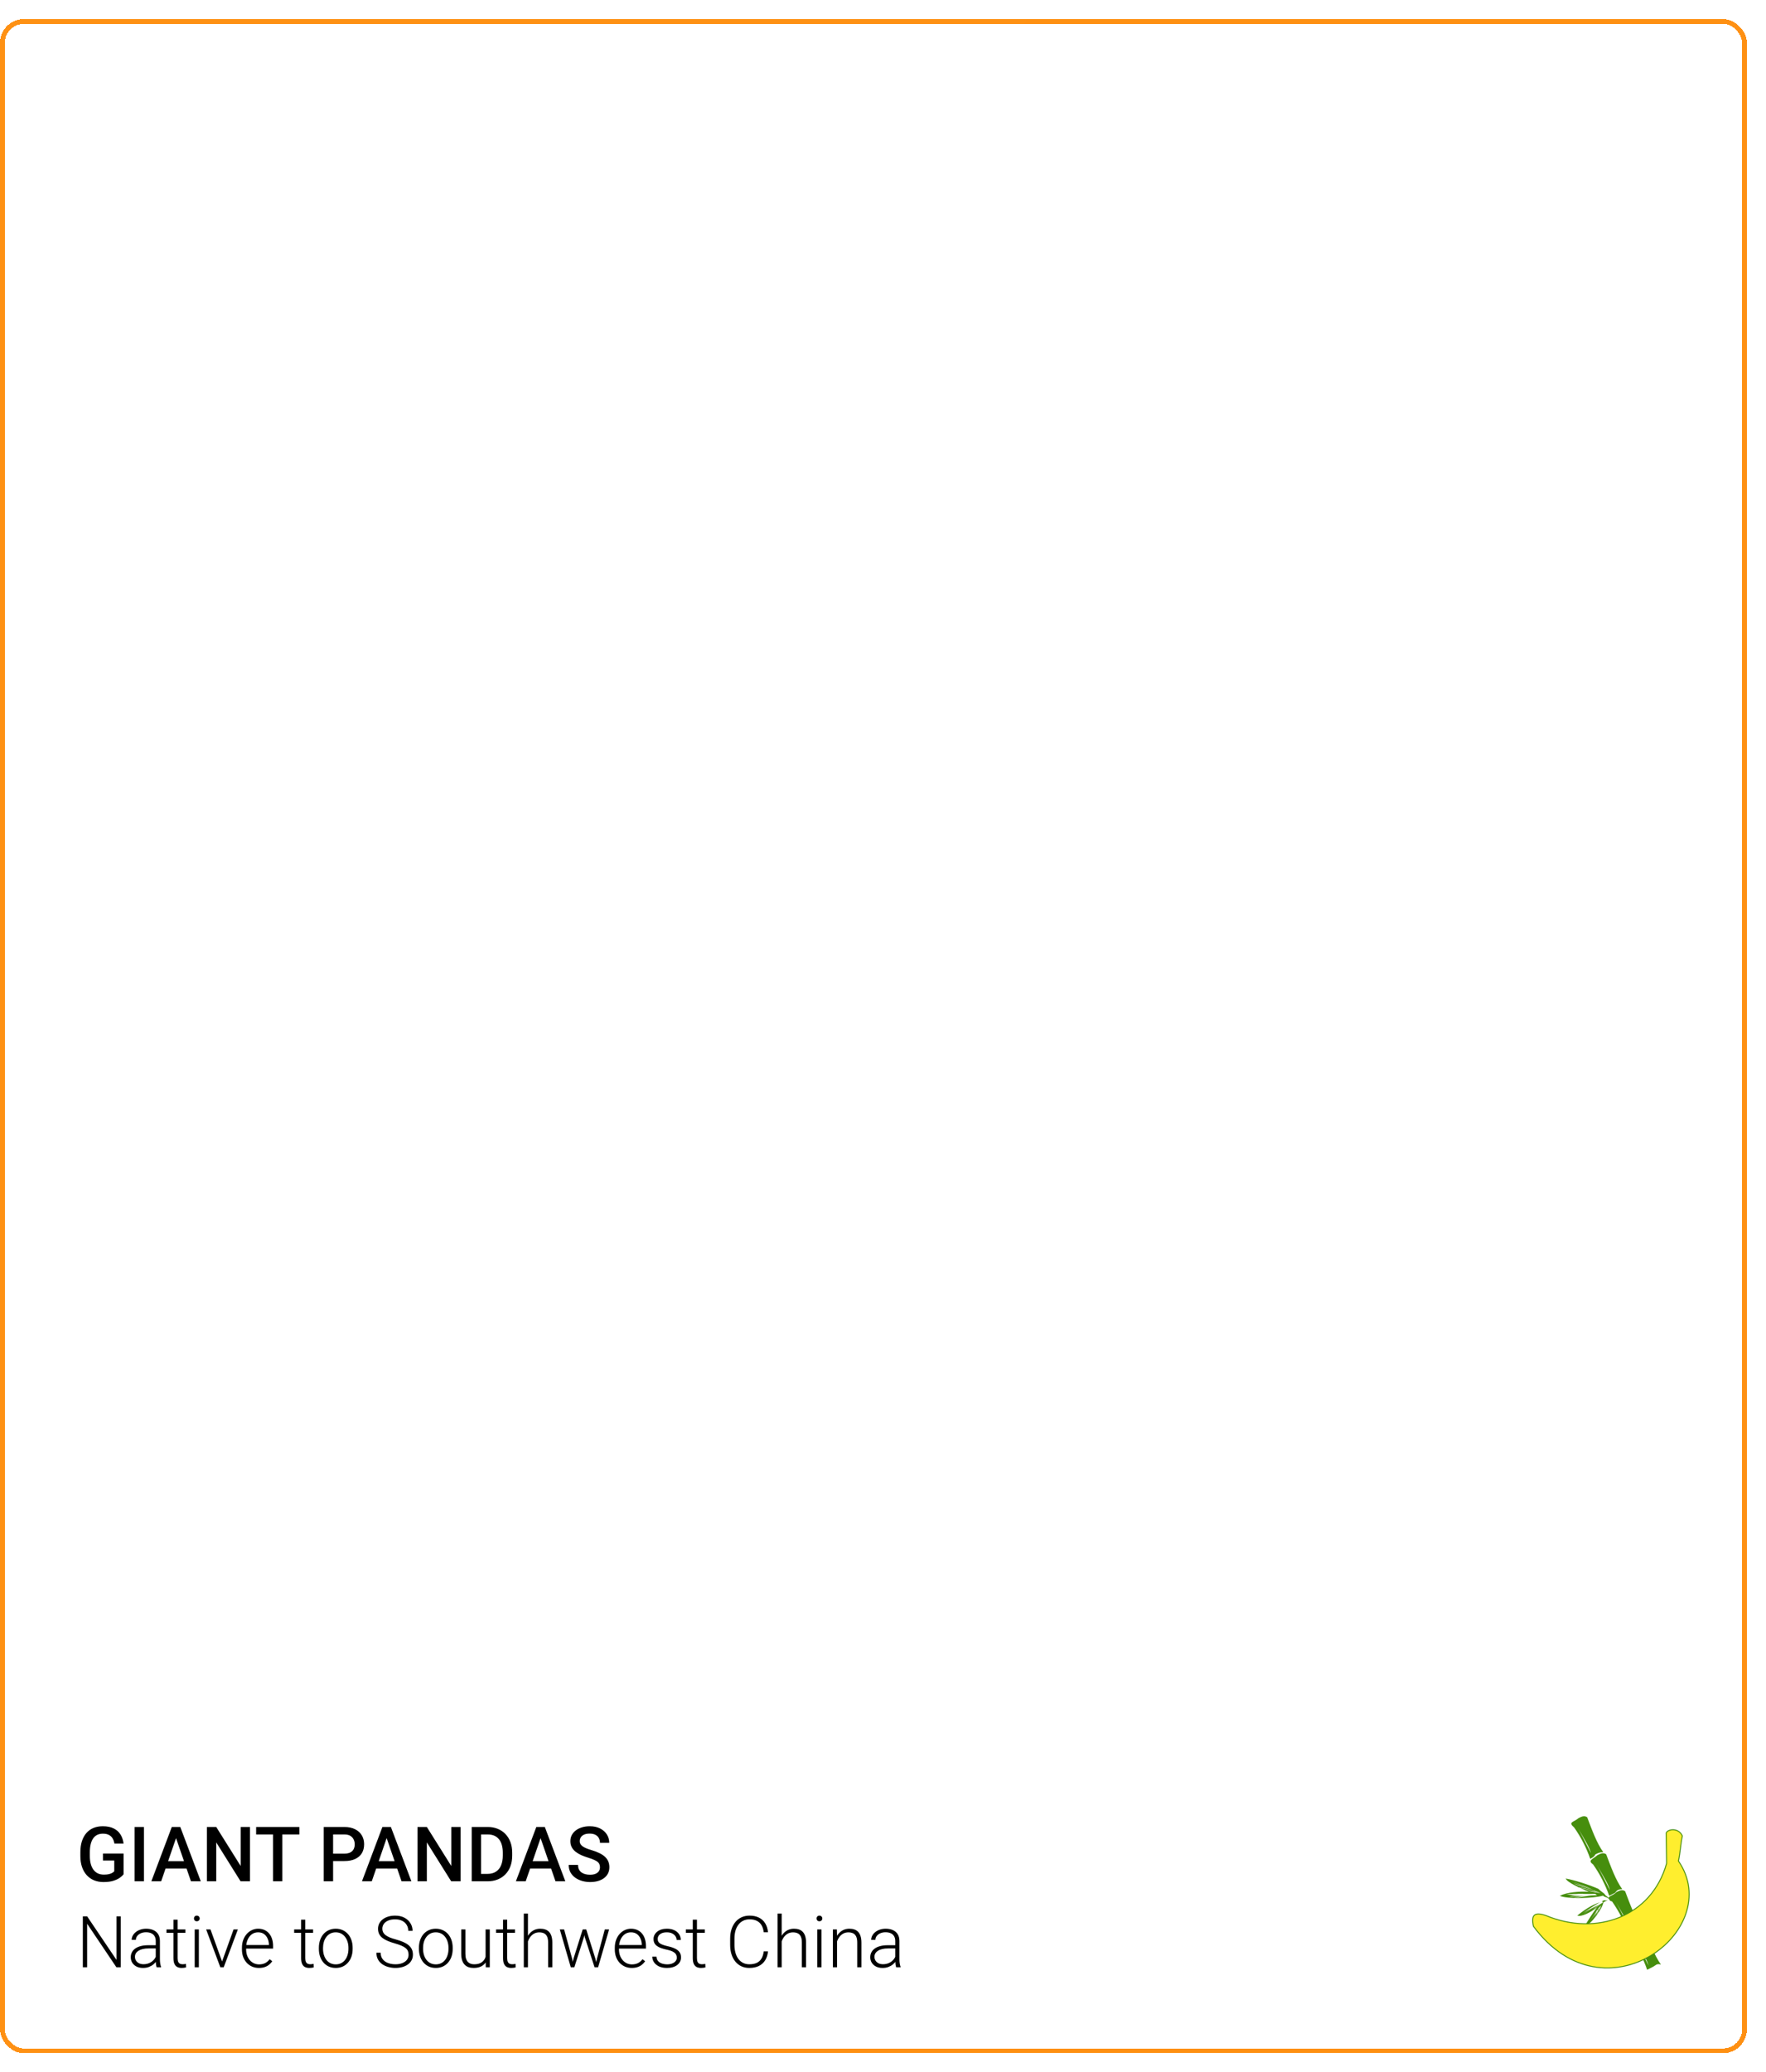 <svg width="370" height="434" viewBox="0 0 370 434" fill="none" xmlns="http://www.w3.org/2000/svg">
<g filter="url(#filter0_d_126_33)">
<path d="M25.294 397.336V408H24.386L18.256 398.889V408H17.355V397.336H18.256L24.401 406.447V397.336H25.294ZM32.633 406.579V402.492C32.633 402.116 32.555 401.792 32.399 401.518C32.243 401.245 32.013 401.035 31.71 400.888C31.408 400.742 31.034 400.668 30.59 400.668C30.18 400.668 29.814 400.742 29.491 400.888C29.174 401.03 28.922 401.223 28.737 401.467C28.556 401.706 28.466 401.972 28.466 402.265L27.587 402.258C27.587 401.96 27.66 401.672 27.807 401.394C27.953 401.115 28.161 400.866 28.429 400.646C28.698 400.427 29.018 400.253 29.389 400.126C29.765 399.995 30.177 399.929 30.627 399.929C31.193 399.929 31.691 400.024 32.121 400.214C32.555 400.405 32.895 400.69 33.139 401.071C33.383 401.452 33.505 401.931 33.505 402.507V406.337C33.505 406.611 33.524 406.894 33.563 407.187C33.607 407.48 33.669 407.722 33.747 407.912V408H32.816C32.758 407.824 32.711 407.604 32.677 407.341C32.648 407.072 32.633 406.818 32.633 406.579ZM32.838 403.386L32.853 404.06H31.132C30.683 404.06 30.28 404.101 29.923 404.184C29.572 404.262 29.274 404.379 29.03 404.536C28.786 404.687 28.598 404.87 28.466 405.085C28.339 405.3 28.275 405.544 28.275 405.817C28.275 406.101 28.346 406.359 28.488 406.594C28.634 406.828 28.839 407.016 29.103 407.158C29.372 407.294 29.689 407.363 30.055 407.363C30.544 407.363 30.973 407.272 31.344 407.092C31.72 406.911 32.03 406.674 32.274 406.381C32.519 406.088 32.682 405.769 32.765 405.422L33.146 405.927C33.083 406.171 32.965 406.423 32.794 406.682C32.628 406.936 32.411 407.175 32.143 407.399C31.874 407.619 31.557 407.8 31.19 407.941C30.829 408.078 30.419 408.146 29.96 408.146C29.442 408.146 28.991 408.049 28.605 407.854C28.224 407.658 27.926 407.392 27.711 407.055C27.502 406.713 27.396 406.328 27.396 405.898C27.396 405.507 27.48 405.158 27.645 404.851C27.811 404.538 28.051 404.274 28.363 404.06C28.681 403.84 29.061 403.674 29.506 403.562C29.955 403.444 30.458 403.386 31.015 403.386H32.838ZM38.852 400.075V400.793H34.882V400.075H38.852ZM36.339 398.039H37.211V406.074C37.211 406.44 37.26 406.716 37.357 406.901C37.455 407.087 37.582 407.211 37.738 407.275C37.895 407.338 38.063 407.37 38.244 407.37C38.376 407.37 38.502 407.363 38.624 407.348C38.747 407.329 38.856 407.309 38.954 407.29L38.991 408.029C38.883 408.063 38.744 408.09 38.573 408.11C38.402 408.134 38.231 408.146 38.06 408.146C37.724 408.146 37.426 408.085 37.167 407.963C36.908 407.836 36.706 407.622 36.559 407.319C36.413 407.011 36.339 406.594 36.339 406.066V398.039ZM41.664 400.075V408H40.792V400.075H41.664ZM40.639 397.783C40.639 397.617 40.69 397.478 40.792 397.365C40.9 397.248 41.046 397.189 41.232 397.189C41.417 397.189 41.564 397.248 41.671 397.365C41.784 397.478 41.84 397.617 41.84 397.783C41.84 397.944 41.784 398.083 41.671 398.2C41.564 398.312 41.417 398.369 41.232 398.369C41.046 398.369 40.9 398.312 40.792 398.2C40.69 398.083 40.639 397.944 40.639 397.783ZM46.395 407.158L48.937 400.075H49.838L46.872 408H46.234L46.395 407.158ZM44.096 400.075L46.666 407.18L46.806 408H46.161L43.188 400.075H44.096ZM54.24 408.146C53.722 408.146 53.246 408.051 52.812 407.861C52.382 407.67 52.006 407.402 51.684 407.055C51.366 406.708 51.12 406.298 50.944 405.825C50.773 405.346 50.688 404.824 50.688 404.257V403.942C50.688 403.332 50.778 402.78 50.959 402.287C51.139 401.794 51.388 401.372 51.706 401.02C52.023 400.668 52.384 400.4 52.79 400.214C53.2 400.024 53.629 399.929 54.079 399.929C54.581 399.929 55.028 400.019 55.419 400.2C55.81 400.375 56.137 400.627 56.4 400.954C56.669 401.276 56.872 401.66 57.008 402.104C57.145 402.543 57.213 403.029 57.213 403.562V404.096H51.215V403.349H56.342V403.247C56.332 402.802 56.242 402.387 56.071 402.001C55.905 401.611 55.656 401.293 55.324 401.049C54.992 400.805 54.577 400.683 54.079 400.683C53.708 400.683 53.366 400.761 53.053 400.917C52.746 401.074 52.48 401.298 52.255 401.591C52.035 401.879 51.864 402.224 51.742 402.624C51.625 403.02 51.566 403.459 51.566 403.942V404.257C51.566 404.697 51.63 405.107 51.757 405.488C51.889 405.864 52.074 406.196 52.313 406.484C52.558 406.772 52.846 406.997 53.178 407.158C53.51 407.319 53.876 407.399 54.276 407.399C54.745 407.399 55.16 407.314 55.522 407.143C55.883 406.967 56.208 406.691 56.496 406.315L57.045 406.74C56.874 406.994 56.659 407.229 56.4 407.443C56.147 407.658 55.841 407.829 55.485 407.956C55.128 408.083 54.713 408.146 54.24 408.146ZM65.6 400.075V400.793H61.63V400.075H65.6ZM63.087 398.039H63.959V406.074C63.959 406.44 64.008 406.716 64.106 406.901C64.203 407.087 64.33 407.211 64.486 407.275C64.643 407.338 64.811 407.37 64.992 407.37C65.124 407.37 65.251 407.363 65.373 407.348C65.495 407.329 65.605 407.309 65.702 407.29L65.739 408.029C65.631 408.063 65.492 408.09 65.321 408.11C65.15 408.134 64.98 408.146 64.809 408.146C64.472 408.146 64.174 408.085 63.915 407.963C63.656 407.836 63.454 407.622 63.307 407.319C63.161 407.011 63.087 406.594 63.087 406.066V398.039ZM66.808 404.162V403.92C66.808 403.344 66.891 402.812 67.057 402.324C67.223 401.835 67.46 401.413 67.768 401.057C68.08 400.7 68.454 400.424 68.888 400.229C69.323 400.029 69.806 399.929 70.338 399.929C70.876 399.929 71.361 400.029 71.796 400.229C72.231 400.424 72.604 400.7 72.916 401.057C73.229 401.413 73.468 401.835 73.634 402.324C73.8 402.812 73.883 403.344 73.883 403.92V404.162C73.883 404.738 73.8 405.271 73.634 405.759C73.468 406.242 73.229 406.662 72.916 407.019C72.609 407.375 72.238 407.653 71.803 407.854C71.369 408.049 70.885 408.146 70.353 408.146C69.816 408.146 69.33 408.049 68.895 407.854C68.461 407.653 68.087 407.375 67.775 407.019C67.462 406.662 67.223 406.242 67.057 405.759C66.891 405.271 66.808 404.738 66.808 404.162ZM67.68 403.92V404.162C67.68 404.597 67.738 405.009 67.856 405.4C67.973 405.786 68.144 406.13 68.368 406.433C68.593 406.73 68.871 406.965 69.203 407.136C69.535 407.307 69.918 407.392 70.353 407.392C70.783 407.392 71.161 407.307 71.488 407.136C71.82 406.965 72.099 406.73 72.323 406.433C72.548 406.13 72.716 405.786 72.829 405.4C72.946 405.009 73.004 404.597 73.004 404.162V403.92C73.004 403.491 72.946 403.083 72.829 402.697C72.716 402.312 72.545 401.967 72.316 401.665C72.091 401.362 71.813 401.123 71.481 400.947C71.149 400.771 70.768 400.683 70.338 400.683C69.909 400.683 69.528 400.771 69.196 400.947C68.869 401.123 68.59 401.362 68.361 401.665C68.136 401.967 67.965 402.312 67.848 402.697C67.736 403.083 67.68 403.491 67.68 403.92ZM85.602 405.378C85.602 405.085 85.553 404.824 85.456 404.594C85.358 404.365 85.197 404.16 84.972 403.979C84.752 403.793 84.455 403.623 84.079 403.466C83.707 403.305 83.244 403.146 82.687 402.99C82.155 402.839 81.674 402.673 81.244 402.492C80.814 402.312 80.446 402.104 80.138 401.87C79.835 401.635 79.603 401.362 79.442 401.049C79.281 400.732 79.201 400.363 79.201 399.943C79.201 399.533 79.289 399.16 79.464 398.823C79.64 398.486 79.887 398.195 80.204 397.951C80.526 397.707 80.905 397.519 81.339 397.387C81.779 397.255 82.26 397.189 82.782 397.189C83.529 397.189 84.174 397.331 84.716 397.614C85.263 397.897 85.685 398.281 85.983 398.764C86.286 399.243 86.437 399.78 86.437 400.375H85.536C85.536 399.912 85.426 399.499 85.207 399.138C84.992 398.771 84.679 398.486 84.269 398.281C83.864 398.071 83.368 397.966 82.782 397.966C82.196 397.966 81.703 398.056 81.303 398.237C80.907 398.413 80.607 398.649 80.402 398.947C80.202 399.24 80.102 399.567 80.102 399.929C80.102 400.183 80.15 400.417 80.248 400.632C80.346 400.842 80.504 401.04 80.724 401.225C80.949 401.406 81.244 401.577 81.61 401.738C81.977 401.894 82.428 402.043 82.965 402.185C83.532 402.341 84.035 402.514 84.474 402.705C84.914 402.895 85.285 403.115 85.587 403.364C85.89 403.608 86.12 403.894 86.276 404.221C86.432 404.548 86.51 404.929 86.51 405.363C86.51 405.798 86.418 406.188 86.232 406.535C86.051 406.877 85.795 407.167 85.463 407.407C85.136 407.646 84.748 407.829 84.298 407.956C83.854 408.083 83.368 408.146 82.841 408.146C82.367 408.146 81.896 408.085 81.427 407.963C80.959 407.841 80.529 407.653 80.138 407.399C79.752 407.141 79.442 406.809 79.208 406.403C78.978 405.998 78.864 405.515 78.864 404.953H79.757C79.757 405.402 79.848 405.781 80.028 406.088C80.209 406.396 80.448 406.645 80.746 406.835C81.049 407.026 81.381 407.165 81.742 407.253C82.108 407.336 82.475 407.377 82.841 407.377C83.402 407.377 83.888 407.294 84.298 407.128C84.713 406.962 85.033 406.73 85.258 406.433C85.487 406.13 85.602 405.778 85.602 405.378ZM87.77 404.162V403.92C87.77 403.344 87.853 402.812 88.019 402.324C88.185 401.835 88.422 401.413 88.73 401.057C89.042 400.7 89.415 400.424 89.85 400.229C90.285 400.029 90.768 399.929 91.3 399.929C91.837 399.929 92.323 400.029 92.758 400.229C93.192 400.424 93.566 400.7 93.878 401.057C94.191 401.413 94.43 401.835 94.596 402.324C94.762 402.812 94.845 403.344 94.845 403.92V404.162C94.845 404.738 94.762 405.271 94.596 405.759C94.43 406.242 94.191 406.662 93.878 407.019C93.571 407.375 93.2 407.653 92.765 407.854C92.331 408.049 91.847 408.146 91.315 408.146C90.778 408.146 90.292 408.049 89.857 407.854C89.423 407.653 89.049 407.375 88.737 407.019C88.424 406.662 88.185 406.242 88.019 405.759C87.853 405.271 87.77 404.738 87.77 404.162ZM88.642 403.92V404.162C88.642 404.597 88.7 405.009 88.817 405.4C88.935 405.786 89.106 406.13 89.33 406.433C89.555 406.73 89.833 406.965 90.165 407.136C90.497 407.307 90.88 407.392 91.315 407.392C91.745 407.392 92.123 407.307 92.45 407.136C92.782 406.965 93.061 406.73 93.285 406.433C93.51 406.13 93.678 405.786 93.79 405.4C93.908 405.009 93.966 404.597 93.966 404.162V403.92C93.966 403.491 93.908 403.083 93.79 402.697C93.678 402.312 93.507 401.967 93.278 401.665C93.053 401.362 92.775 401.123 92.443 400.947C92.111 400.771 91.73 400.683 91.3 400.683C90.871 400.683 90.49 400.771 90.158 400.947C89.831 401.123 89.552 401.362 89.323 401.665C89.098 401.967 88.927 402.312 88.81 402.697C88.698 403.083 88.642 403.491 88.642 403.92ZM101.737 406.169V400.075H102.616V408H101.774L101.737 406.169ZM101.898 404.704L102.353 404.689C102.353 405.188 102.294 405.646 102.177 406.066C102.06 406.486 101.876 406.853 101.627 407.165C101.378 407.478 101.056 407.719 100.661 407.89C100.265 408.061 99.789 408.146 99.232 408.146C98.847 408.146 98.493 408.093 98.17 407.985C97.853 407.873 97.58 407.697 97.35 407.458C97.121 407.219 96.942 406.909 96.815 406.528C96.693 406.147 96.632 405.686 96.632 405.144V400.075H97.504V405.158C97.504 405.583 97.55 405.937 97.643 406.22C97.741 406.503 97.873 406.73 98.039 406.901C98.21 407.072 98.405 407.194 98.624 407.268C98.844 407.341 99.081 407.377 99.335 407.377C99.98 407.377 100.487 407.253 100.858 407.004C101.234 406.755 101.5 406.428 101.657 406.022C101.818 405.612 101.898 405.173 101.898 404.704ZM107.904 400.075V400.793H103.935V400.075H107.904ZM105.392 398.039H106.264V406.074C106.264 406.44 106.312 406.716 106.41 406.901C106.508 407.087 106.635 407.211 106.791 407.275C106.947 407.338 107.116 407.37 107.296 407.37C107.428 407.37 107.555 407.363 107.677 407.348C107.799 407.329 107.909 407.309 108.007 407.29L108.043 408.029C107.936 408.063 107.797 408.09 107.626 408.11C107.455 408.134 107.284 408.146 107.113 408.146C106.776 408.146 106.479 408.085 106.22 407.963C105.961 407.836 105.758 407.622 105.612 407.319C105.465 407.011 105.392 406.594 105.392 406.066V398.039ZM110.614 396.75V408H109.743V396.75H110.614ZM110.417 403.547L110.028 403.327C110.058 402.858 110.153 402.419 110.314 402.009C110.475 401.599 110.692 401.237 110.966 400.925C111.244 400.612 111.569 400.368 111.94 400.192C112.316 400.017 112.731 399.929 113.185 399.929C113.581 399.929 113.935 399.982 114.247 400.09C114.56 400.197 114.826 400.368 115.045 400.603C115.265 400.837 115.431 401.137 115.543 401.503C115.661 401.87 115.719 402.316 115.719 402.844V408H114.84V402.836C114.84 402.29 114.765 401.862 114.613 401.555C114.462 401.242 114.247 401.02 113.969 400.888C113.69 400.756 113.361 400.69 112.98 400.69C112.56 400.69 112.191 400.783 111.874 400.969C111.562 401.149 111.298 401.386 111.083 401.679C110.873 401.967 110.712 402.277 110.6 402.609C110.487 402.937 110.426 403.249 110.417 403.547ZM120.172 406.147L122.084 400.075H122.699L122.333 401.708L120.333 408H119.718L120.172 406.147ZM118.188 400.075L119.865 406.184L120.224 408H119.586L117.287 400.075H118.188ZM125.08 406.162L126.713 400.075H127.614L125.314 408H124.684L125.08 406.162ZM122.824 400.075L124.706 406.096L125.182 408H124.567L122.523 401.701L122.179 400.075H122.824ZM132.36 408.146C131.842 408.146 131.366 408.051 130.932 407.861C130.502 407.67 130.126 407.402 129.804 407.055C129.486 406.708 129.24 406.298 129.064 405.825C128.893 405.346 128.808 404.824 128.808 404.257V403.942C128.808 403.332 128.898 402.78 129.079 402.287C129.259 401.794 129.508 401.372 129.826 401.02C130.143 400.668 130.504 400.4 130.91 400.214C131.32 400.024 131.75 399.929 132.199 399.929C132.702 399.929 133.148 400.019 133.539 400.2C133.93 400.375 134.257 400.627 134.521 400.954C134.789 401.276 134.992 401.66 135.128 402.104C135.265 402.543 135.333 403.029 135.333 403.562V404.096H129.335V403.349H134.462V403.247C134.452 402.802 134.362 402.387 134.191 402.001C134.025 401.611 133.776 401.293 133.444 401.049C133.112 400.805 132.697 400.683 132.199 400.683C131.828 400.683 131.486 400.761 131.173 400.917C130.866 401.074 130.6 401.298 130.375 401.591C130.155 401.879 129.984 402.224 129.862 402.624C129.745 403.02 129.687 403.459 129.687 403.942V404.257C129.687 404.697 129.75 405.107 129.877 405.488C130.009 405.864 130.194 406.196 130.434 406.484C130.678 406.772 130.966 406.997 131.298 407.158C131.63 407.319 131.996 407.399 132.396 407.399C132.865 407.399 133.28 407.314 133.642 407.143C134.003 406.967 134.328 406.691 134.616 406.315L135.165 406.74C134.994 406.994 134.779 407.229 134.521 407.443C134.267 407.658 133.961 407.829 133.605 407.956C133.249 408.083 132.833 408.146 132.36 408.146ZM141.808 405.979C141.808 405.764 141.754 405.551 141.647 405.341C141.54 405.131 141.332 404.938 141.024 404.763C140.722 404.587 140.275 404.438 139.684 404.316C139.245 404.218 138.852 404.108 138.505 403.986C138.163 403.864 137.875 403.718 137.641 403.547C137.406 403.376 137.228 403.171 137.106 402.932C136.984 402.692 136.923 402.409 136.923 402.082C136.923 401.789 136.986 401.513 137.113 401.254C137.245 400.991 137.431 400.761 137.67 400.566C137.914 400.366 138.207 400.209 138.549 400.097C138.896 399.985 139.284 399.929 139.713 399.929C140.324 399.929 140.846 400.034 141.281 400.244C141.72 400.449 142.055 400.729 142.284 401.086C142.519 401.442 142.636 401.845 142.636 402.294H141.764C141.764 402.021 141.684 401.762 141.522 401.518C141.366 401.274 141.134 401.074 140.827 400.917C140.524 400.761 140.153 400.683 139.713 400.683C139.259 400.683 138.891 400.751 138.607 400.888C138.324 401.025 138.117 401.198 137.985 401.408C137.858 401.618 137.794 401.835 137.794 402.06C137.794 402.236 137.821 402.397 137.875 402.543C137.934 402.685 138.036 402.817 138.183 402.939C138.334 403.061 138.549 403.176 138.827 403.283C139.105 403.391 139.467 403.496 139.911 403.598C140.551 403.74 141.073 403.913 141.479 404.118C141.889 404.318 142.191 404.567 142.387 404.865C142.582 405.158 142.68 405.515 142.68 405.935C142.68 406.262 142.611 406.562 142.475 406.835C142.338 407.104 142.14 407.336 141.881 407.531C141.627 407.727 141.32 407.878 140.958 407.985C140.602 408.093 140.202 408.146 139.757 408.146C139.088 408.146 138.522 408.037 138.058 407.817C137.599 407.592 137.25 407.299 137.011 406.938C136.776 406.572 136.659 406.184 136.659 405.773H137.531C137.56 406.184 137.689 406.508 137.919 406.748C138.148 406.982 138.429 407.148 138.761 407.246C139.098 407.343 139.43 407.392 139.757 407.392C140.207 407.392 140.583 407.326 140.885 407.194C141.188 407.062 141.417 406.889 141.574 406.674C141.73 406.459 141.808 406.228 141.808 405.979ZM147.66 400.075V400.793H143.69V400.075H147.66ZM145.148 398.039H146.02V406.074C146.02 406.44 146.068 406.716 146.166 406.901C146.264 407.087 146.391 407.211 146.547 407.275C146.703 407.338 146.872 407.37 147.052 407.37C147.184 407.37 147.311 407.363 147.433 407.348C147.555 407.329 147.665 407.309 147.763 407.29L147.799 408.029C147.692 408.063 147.553 408.09 147.382 408.11C147.211 408.134 147.04 408.146 146.869 408.146C146.532 408.146 146.234 408.085 145.976 407.963C145.717 407.836 145.514 407.622 145.368 407.319C145.221 407.011 145.148 406.594 145.148 406.066V398.039ZM160.009 404.675H160.91C160.836 405.393 160.639 406.013 160.316 406.535C159.994 407.053 159.555 407.451 158.998 407.729C158.441 408.007 157.77 408.146 156.984 408.146C156.378 408.146 155.829 408.032 155.336 407.802C154.848 407.573 154.428 407.248 154.076 406.828C153.725 406.403 153.454 405.896 153.263 405.305C153.073 404.714 152.978 404.057 152.978 403.334V402.001C152.978 401.279 153.073 400.625 153.263 400.039C153.454 399.448 153.727 398.94 154.083 398.515C154.44 398.09 154.867 397.763 155.365 397.534C155.863 397.304 156.425 397.189 157.05 397.189C157.807 397.189 158.461 397.329 159.013 397.607C159.564 397.88 159.999 398.276 160.316 398.793C160.639 399.311 160.836 399.936 160.91 400.668H160.009C159.94 400.092 159.789 399.604 159.555 399.204C159.32 398.803 158.996 398.498 158.581 398.288C158.17 398.073 157.66 397.966 157.05 397.966C156.552 397.966 156.107 398.061 155.717 398.251C155.326 398.442 154.994 398.715 154.721 399.072C154.447 399.423 154.237 399.846 154.091 400.339C153.949 400.832 153.878 401.381 153.878 401.987V403.334C153.878 403.92 153.947 404.46 154.083 404.953C154.22 405.446 154.42 405.874 154.684 406.235C154.953 406.596 155.28 406.877 155.666 407.077C156.051 407.277 156.491 407.377 156.984 407.377C157.614 407.377 158.139 407.277 158.559 407.077C158.983 406.872 159.313 406.569 159.547 406.169C159.782 405.769 159.936 405.271 160.009 404.675ZM163.773 396.75V408H162.902V396.75H163.773ZM163.576 403.547L163.188 403.327C163.217 402.858 163.312 402.419 163.473 402.009C163.634 401.599 163.852 401.237 164.125 400.925C164.403 400.612 164.728 400.368 165.099 400.192C165.475 400.017 165.89 399.929 166.344 399.929C166.74 399.929 167.094 399.982 167.406 400.09C167.719 400.197 167.985 400.368 168.205 400.603C168.424 400.837 168.59 401.137 168.703 401.503C168.82 401.87 168.878 402.316 168.878 402.844V408H168V402.836C168 402.29 167.924 401.862 167.772 401.555C167.621 401.242 167.406 401.02 167.128 400.888C166.85 400.756 166.52 400.69 166.139 400.69C165.719 400.69 165.351 400.783 165.033 400.969C164.721 401.149 164.457 401.386 164.242 401.679C164.032 401.967 163.871 402.277 163.759 402.609C163.646 402.937 163.585 403.249 163.576 403.547ZM172.108 400.075V408H171.237V400.075H172.108ZM171.083 397.783C171.083 397.617 171.134 397.478 171.237 397.365C171.344 397.248 171.491 397.189 171.676 397.189C171.862 397.189 172.008 397.248 172.116 397.365C172.228 397.478 172.284 397.617 172.284 397.783C172.284 397.944 172.228 398.083 172.116 398.2C172.008 398.312 171.862 398.369 171.676 398.369C171.491 398.369 171.344 398.312 171.237 398.2C171.134 398.083 171.083 397.944 171.083 397.783ZM175.375 401.767V408H174.503V400.075H175.338L175.375 401.767ZM175.177 403.547L174.789 403.327C174.818 402.858 174.914 402.419 175.075 402.009C175.236 401.599 175.453 401.237 175.727 400.925C176.005 400.612 176.33 400.368 176.701 400.192C177.077 400.017 177.492 399.929 177.946 399.929C178.341 399.929 178.695 399.982 179.008 400.09C179.32 400.197 179.586 400.368 179.806 400.603C180.026 400.837 180.192 401.137 180.304 401.503C180.421 401.87 180.48 402.316 180.48 402.844V408H179.601V402.836C179.601 402.29 179.525 401.862 179.374 401.555C179.223 401.242 179.008 401.02 178.729 400.888C178.451 400.756 178.122 400.69 177.741 400.69C177.321 400.69 176.952 400.783 176.635 400.969C176.322 401.149 176.059 401.386 175.844 401.679C175.634 401.967 175.473 402.277 175.36 402.609C175.248 402.937 175.187 403.249 175.177 403.547ZM187.57 406.579V402.492C187.57 402.116 187.492 401.792 187.335 401.518C187.179 401.245 186.95 401.035 186.647 400.888C186.344 400.742 185.971 400.668 185.526 400.668C185.116 400.668 184.75 400.742 184.428 400.888C184.11 401.03 183.859 401.223 183.673 401.467C183.493 401.706 183.402 401.972 183.402 402.265L182.523 402.258C182.523 401.96 182.597 401.672 182.743 401.394C182.89 401.115 183.097 400.866 183.366 400.646C183.634 400.427 183.954 400.253 184.325 400.126C184.701 399.995 185.114 399.929 185.563 399.929C186.129 399.929 186.627 400.024 187.057 400.214C187.492 400.405 187.831 400.69 188.075 401.071C188.319 401.452 188.441 401.931 188.441 402.507V406.337C188.441 406.611 188.461 406.894 188.5 407.187C188.544 407.48 188.605 407.722 188.683 407.912V408H187.753C187.694 407.824 187.648 407.604 187.614 407.341C187.584 407.072 187.57 406.818 187.57 406.579ZM187.775 403.386L187.79 404.06H186.068C185.619 404.06 185.216 404.101 184.86 404.184C184.508 404.262 184.21 404.379 183.966 404.536C183.722 404.687 183.534 404.87 183.402 405.085C183.275 405.3 183.212 405.544 183.212 405.817C183.212 406.101 183.283 406.359 183.424 406.594C183.571 406.828 183.776 407.016 184.04 407.158C184.308 407.294 184.625 407.363 184.992 407.363C185.48 407.363 185.91 407.272 186.281 407.092C186.657 406.911 186.967 406.674 187.211 406.381C187.455 406.088 187.619 405.769 187.702 405.422L188.083 405.927C188.019 406.171 187.902 406.423 187.731 406.682C187.565 406.936 187.348 407.175 187.079 407.399C186.811 407.619 186.493 407.8 186.127 407.941C185.766 408.078 185.355 408.146 184.896 408.146C184.379 408.146 183.927 408.049 183.542 407.854C183.161 407.658 182.863 407.392 182.648 407.055C182.438 406.713 182.333 406.328 182.333 405.898C182.333 405.507 182.416 405.158 182.582 404.851C182.748 404.538 182.987 404.274 183.3 404.06C183.617 403.84 183.998 403.674 184.442 403.562C184.892 403.444 185.395 403.386 185.951 403.386H187.775Z" fill="black"/>
<path d="M25.891 384.188V388.531C25.729 388.745 25.477 388.979 25.133 389.234C24.794 389.484 24.344 389.701 23.781 389.883C23.219 390.065 22.518 390.156 21.68 390.156C20.966 390.156 20.312 390.036 19.719 389.797C19.125 389.552 18.612 389.195 18.18 388.727C17.753 388.258 17.422 387.688 17.188 387.016C16.953 386.339 16.836 385.568 16.836 384.703V383.914C16.836 383.055 16.943 382.289 17.156 381.617C17.375 380.94 17.688 380.367 18.094 379.898C18.5 379.43 18.99 379.076 19.562 378.836C20.141 378.591 20.794 378.469 21.523 378.469C22.456 378.469 23.227 378.625 23.836 378.938C24.451 379.245 24.924 379.672 25.258 380.219C25.591 380.766 25.802 381.391 25.891 382.094H23.969C23.906 381.698 23.784 381.344 23.602 381.031C23.424 380.719 23.169 380.474 22.836 380.297C22.508 380.115 22.081 380.023 21.555 380.023C21.102 380.023 20.703 380.109 20.359 380.281C20.016 380.453 19.729 380.706 19.5 381.039C19.276 381.372 19.107 381.779 18.992 382.258C18.878 382.737 18.82 383.284 18.82 383.898V384.703C18.82 385.328 18.885 385.883 19.016 386.367C19.151 386.852 19.344 387.26 19.594 387.594C19.849 387.927 20.159 388.18 20.523 388.352C20.888 388.518 21.299 388.602 21.758 388.602C22.206 388.602 22.573 388.565 22.859 388.492C23.146 388.414 23.372 388.323 23.539 388.219C23.711 388.109 23.844 388.005 23.938 387.906V385.648H21.57V384.188H25.891ZM30.156 378.625V390H28.195V378.625H30.156ZM37.164 380.141L33.766 390H31.711L35.992 378.625H37.305L37.164 380.141ZM40.008 390L36.602 380.141L36.453 378.625H37.773L42.07 390H40.008ZM39.844 385.781V387.336H33.656V385.781H39.844ZM52.367 378.625V390H50.406L45.305 381.852V390H43.344V378.625H45.305L50.422 386.789V378.625H52.367ZM59.148 378.625V390H57.203V378.625H59.148ZM62.719 378.625V380.188H53.664V378.625H62.719ZM72.148 385.758H69.188V384.203H72.148C72.664 384.203 73.081 384.12 73.398 383.953C73.716 383.786 73.948 383.557 74.094 383.266C74.245 382.969 74.32 382.63 74.32 382.25C74.32 381.891 74.245 381.555 74.094 381.242C73.948 380.924 73.716 380.669 73.398 380.477C73.081 380.284 72.664 380.188 72.148 380.188H69.789V390H67.828V378.625H72.148C73.029 378.625 73.776 378.781 74.391 379.094C75.01 379.401 75.482 379.828 75.805 380.375C76.128 380.917 76.289 381.536 76.289 382.234C76.289 382.969 76.128 383.599 75.805 384.125C75.482 384.651 75.01 385.055 74.391 385.336C73.776 385.617 73.029 385.758 72.148 385.758ZM81.289 380.141L77.891 390H75.836L80.117 378.625H81.43L81.289 380.141ZM84.133 390L80.727 380.141L80.578 378.625H81.898L86.195 390H84.133ZM83.969 385.781V387.336H77.781V385.781H83.969ZM96.492 378.625V390H94.531L89.43 381.852V390H87.469V378.625H89.43L94.547 386.789V378.625H96.492ZM102.133 390H99.703L99.719 388.445H102.133C102.836 388.445 103.424 388.292 103.898 387.984C104.378 387.677 104.737 387.237 104.977 386.664C105.221 386.091 105.344 385.409 105.344 384.617V384C105.344 383.385 105.273 382.841 105.133 382.367C104.997 381.893 104.794 381.495 104.523 381.172C104.258 380.849 103.93 380.604 103.539 380.438C103.154 380.271 102.708 380.188 102.203 380.188H99.656V378.625H102.203C102.958 378.625 103.648 378.753 104.273 379.008C104.898 379.258 105.438 379.62 105.891 380.094C106.349 380.568 106.701 381.135 106.945 381.797C107.19 382.458 107.312 383.198 107.312 384.016V384.617C107.312 385.435 107.19 386.174 106.945 386.836C106.701 387.497 106.349 388.065 105.891 388.539C105.432 389.008 104.885 389.37 104.25 389.625C103.62 389.875 102.914 390 102.133 390ZM100.789 378.625V390H98.828V378.625H100.789ZM113.539 380.141L110.141 390H108.086L112.367 378.625H113.68L113.539 380.141ZM116.383 390L112.977 380.141L112.828 378.625H114.148L118.445 390H116.383ZM116.219 385.781V387.336H110.031V385.781H116.219ZM125.703 387.07C125.703 386.836 125.667 386.628 125.594 386.445C125.526 386.263 125.404 386.096 125.227 385.945C125.049 385.794 124.799 385.648 124.477 385.508C124.159 385.362 123.753 385.214 123.258 385.062C122.716 384.896 122.216 384.711 121.758 384.508C121.305 384.299 120.909 384.06 120.57 383.789C120.232 383.513 119.969 383.198 119.781 382.844C119.594 382.484 119.5 382.07 119.5 381.602C119.5 381.138 119.596 380.716 119.789 380.336C119.987 379.956 120.266 379.628 120.625 379.352C120.99 379.07 121.419 378.854 121.914 378.703C122.409 378.547 122.956 378.469 123.555 378.469C124.398 378.469 125.125 378.625 125.734 378.938C126.349 379.25 126.82 379.669 127.148 380.195C127.482 380.721 127.648 381.302 127.648 381.938H125.703C125.703 381.562 125.622 381.232 125.461 380.945C125.305 380.654 125.065 380.424 124.742 380.258C124.424 380.091 124.021 380.008 123.531 380.008C123.068 380.008 122.682 380.078 122.375 380.219C122.068 380.359 121.839 380.549 121.688 380.789C121.536 381.029 121.461 381.299 121.461 381.602C121.461 381.815 121.51 382.01 121.609 382.188C121.708 382.359 121.859 382.521 122.062 382.672C122.266 382.818 122.521 382.956 122.828 383.086C123.135 383.216 123.497 383.341 123.914 383.461C124.544 383.648 125.094 383.857 125.562 384.086C126.031 384.31 126.422 384.565 126.734 384.852C127.047 385.138 127.281 385.464 127.438 385.828C127.594 386.188 127.672 386.596 127.672 387.055C127.672 387.534 127.576 387.966 127.383 388.352C127.19 388.732 126.914 389.057 126.555 389.328C126.201 389.594 125.773 389.799 125.273 389.945C124.779 390.086 124.227 390.156 123.617 390.156C123.07 390.156 122.531 390.083 122 389.938C121.474 389.792 120.995 389.57 120.562 389.273C120.13 388.971 119.786 388.596 119.531 388.148C119.276 387.695 119.148 387.167 119.148 386.562H121.109C121.109 386.932 121.172 387.247 121.297 387.508C121.427 387.768 121.607 387.982 121.836 388.148C122.065 388.31 122.331 388.43 122.633 388.508C122.94 388.586 123.268 388.625 123.617 388.625C124.076 388.625 124.458 388.56 124.766 388.43C125.078 388.299 125.312 388.117 125.469 387.883C125.625 387.648 125.703 387.378 125.703 387.07Z" fill="black"/>
<path fill-rule="evenodd" clip-rule="evenodd" d="M345.398 407.625C344.937 405.981 343.564 404.05 342.494 401.964C343.411 403.752 344.328 405.539 345.398 407.625ZM347.982 407.437C346.455 405.208 345.536 402.67 344.617 400.132C343.855 399.393 343.248 399.702 342.64 400.011C341.579 400.927 340.515 401.093 341.733 401.975C343.26 404.204 344.33 406.29 345.096 408.53C345.4 408.375 346.007 408.066 346.311 407.912C346.918 407.602 347.069 407.15 347.982 407.437ZM341.424 399.879C340.963 398.235 339.589 396.304 338.519 394.218C339.436 396.006 340.354 397.793 341.424 399.879ZM337.296 391.835C336.989 390.488 335.462 388.26 334.545 386.472C335.462 388.26 336.226 389.749 337.449 392.133C337.449 392.133 337.449 392.133 337.296 391.835ZM339.881 391.647C338.507 389.716 337.588 387.178 336.516 384.342C335.906 383.901 335.299 384.21 334.692 384.519C333.63 385.435 332.566 385.6 333.785 386.483C335.158 388.414 336.381 390.797 337.148 393.038C337.451 392.883 338.059 392.574 338.362 392.419C338.817 391.812 339.12 391.658 339.881 391.647ZM333.322 384.089C333.014 382.742 331.488 380.513 330.571 378.726C331.488 380.513 332.252 382.003 333.475 384.386L333.322 384.089ZM335.906 383.901C334.533 381.97 333.613 379.432 332.541 376.596C331.932 376.155 331.325 376.464 330.717 376.773C329.656 377.689 328.439 377.556 329.811 378.737C331.184 380.668 332.407 383.051 333.173 385.291C333.477 385.137 334.084 384.828 334.235 384.375C334.842 384.066 335.146 383.912 335.906 383.901ZM335.322 392.464C334.105 392.332 333.192 392.045 331.975 391.913C333.192 392.045 333.952 392.034 335.322 392.464C333.496 391.89 332.126 391.46 330.453 391.185C331.822 391.615 333.039 391.747 334.865 392.321C332.886 391.449 331.213 391.173 329.691 390.445C331.06 390.875 332.43 391.306 334.409 392.177C332.733 391.151 330.907 390.578 329.081 390.004C330.907 390.578 332.886 391.449 335.322 392.464C335.778 392.607 335.778 392.607 335.322 392.464ZM334.714 392.773C334.714 392.773 334.411 392.928 334.258 392.63C331.977 392.663 330.001 392.542 328.177 392.719C329.85 392.994 331.674 392.818 333.498 392.641C331.674 392.818 330.153 392.84 328.786 393.16C330.306 393.138 332.13 392.961 333.954 392.784C332.434 392.806 331.066 393.127 329.699 393.447C331.523 393.27 332.89 392.95 334.411 392.928C333.347 393.093 332.283 393.259 331.219 393.425C332.283 393.259 333.347 393.093 334.411 392.928C334.714 392.773 334.714 392.773 334.714 392.773ZM335.632 394.561C335.024 394.87 334.57 395.477 333.659 395.94C334.266 395.631 334.721 395.024 335.632 394.561C334.721 395.024 333.659 395.94 332.748 396.404C333.659 395.94 334.417 395.179 335.328 394.715C334.113 395.333 332.899 395.951 331.837 396.867C332.595 396.106 333.81 395.488 335.024 394.87C333.81 395.488 332.595 396.106 331.38 396.724C332.595 396.106 333.96 395.035 335.479 394.263C335.782 394.108 335.935 394.406 335.632 394.561ZM335.784 394.858C335.481 395.013 335.481 395.013 335.481 395.013C334.268 396.382 333.359 397.596 332.754 398.655C333.359 397.596 334.268 396.382 335.026 395.62C334.421 396.679 333.663 397.441 333.058 398.5C333.663 397.441 334.572 396.227 335.177 395.168C334.572 396.227 334.27 397.132 333.816 397.739C334.27 397.132 334.876 396.072 335.481 395.013C335.179 395.918 334.725 396.525 334.574 396.977C335.028 396.37 335.026 395.62 335.481 395.013L335.784 394.858ZM336.542 394.097C336.846 393.942 336.846 393.942 337.15 393.788C337.303 394.086 337.303 394.086 337.759 394.229C339.286 396.458 340.356 398.544 341.122 400.784C341.426 400.629 342.033 400.32 342.337 400.165C342.791 399.558 343.095 399.404 343.855 399.393C342.481 397.462 341.562 394.924 340.49 392.088C339.881 391.647 339.273 391.956 338.666 392.265C337.908 393.026 337.148 393.038 336.997 393.49C336.844 393.192 336.388 393.049 336.235 392.751C336.082 392.453 335.625 392.309 334.863 391.57C332.884 390.699 329.689 389.695 328.016 389.419C328.474 390.313 330.909 391.328 332.888 392.199C330.912 392.078 328.327 392.266 326.809 393.039C328.332 393.767 333.956 393.535 335.627 393.06C335.627 393.06 335.931 392.905 336.084 393.203C336.54 393.347 336.997 393.49 337.15 393.788C336.846 393.942 336.542 394.097 336.086 393.954C336.086 393.954 335.782 394.108 335.175 394.417C333.504 394.892 331.531 396.272 330.47 397.188C331.383 397.474 333.204 396.547 334.57 395.477C333.661 396.691 332.601 398.357 331.996 399.416C333.363 399.096 335.786 395.609 335.935 394.406C336.239 394.251 336.239 394.251 336.542 394.097Z" fill="#468E0D"/>
<path d="M349.174 386.239L349.178 386.225L349.178 386.211L349.082 380.153L349.082 380.143L349.08 380.133C349.031 379.911 349.138 379.696 349.374 379.522C349.61 379.348 349.962 379.228 350.354 379.205C351.129 379.159 352.032 379.494 352.473 380.498C352.284 381.374 352.177 382.238 352.071 383.097L352.07 383.099C351.963 383.971 351.855 384.837 351.665 385.714L351.655 385.756L351.68 385.792C354.141 389.377 354.411 393.285 353.199 396.818C351.985 400.353 349.285 403.515 345.803 405.594C342.322 407.673 338.066 408.667 333.742 407.874C329.425 407.082 325.032 404.505 321.273 399.43C321.134 398.848 321.078 398.362 321.108 397.975C321.138 397.583 321.255 397.302 321.452 397.12C321.649 396.937 321.941 396.838 322.352 396.843C322.763 396.848 323.284 396.957 323.925 397.182C334.417 401.538 346.039 397.47 349.174 386.239Z" fill="#FFEE2E" stroke="#468E0D" stroke-width="0.2"/>
<rect x="0.5" y="0.5" width="365" height="425" rx="4.5" stroke="url(#paint0_linear_126_33)" shape-rendering="crispEdges"/>
</g>
<defs>
<filter id="filter0_d_126_33" x="-4" y="0" width="374" height="434" filterUnits="userSpaceOnUse" color-interpolation-filters="sRGB">
<feFlood flood-opacity="0" result="BackgroundImageFix"/>
<feColorMatrix in="SourceAlpha" type="matrix" values="0 0 0 0 0 0 0 0 0 0 0 0 0 0 0 0 0 0 127 0" result="hardAlpha"/>
<feOffset dy="4"/>
<feGaussianBlur stdDeviation="2"/>
<feComposite in2="hardAlpha" operator="out"/>
<feColorMatrix type="matrix" values="0 0 0 0 0 0 0 0 0 0 0 0 0 0 0 0 0 0 0.25 0"/>
<feBlend mode="normal" in2="BackgroundImageFix" result="effect1_dropShadow_126_33"/>
<feBlend mode="normal" in="SourceGraphic" in2="effect1_dropShadow_126_33" result="shape"/>
</filter>
<linearGradient id="paint0_linear_126_33" x1="-16.215" y1="63.111" x2="444.96" y2="239.218" gradientUnits="userSpaceOnUse">
<stop stop-color="#FE9114"/>
<stop offset="0.784" stop-color="#FE9013"/>
<stop offset="1" stop-color="#FE9013"/>
</linearGradient>
</defs>
</svg>
